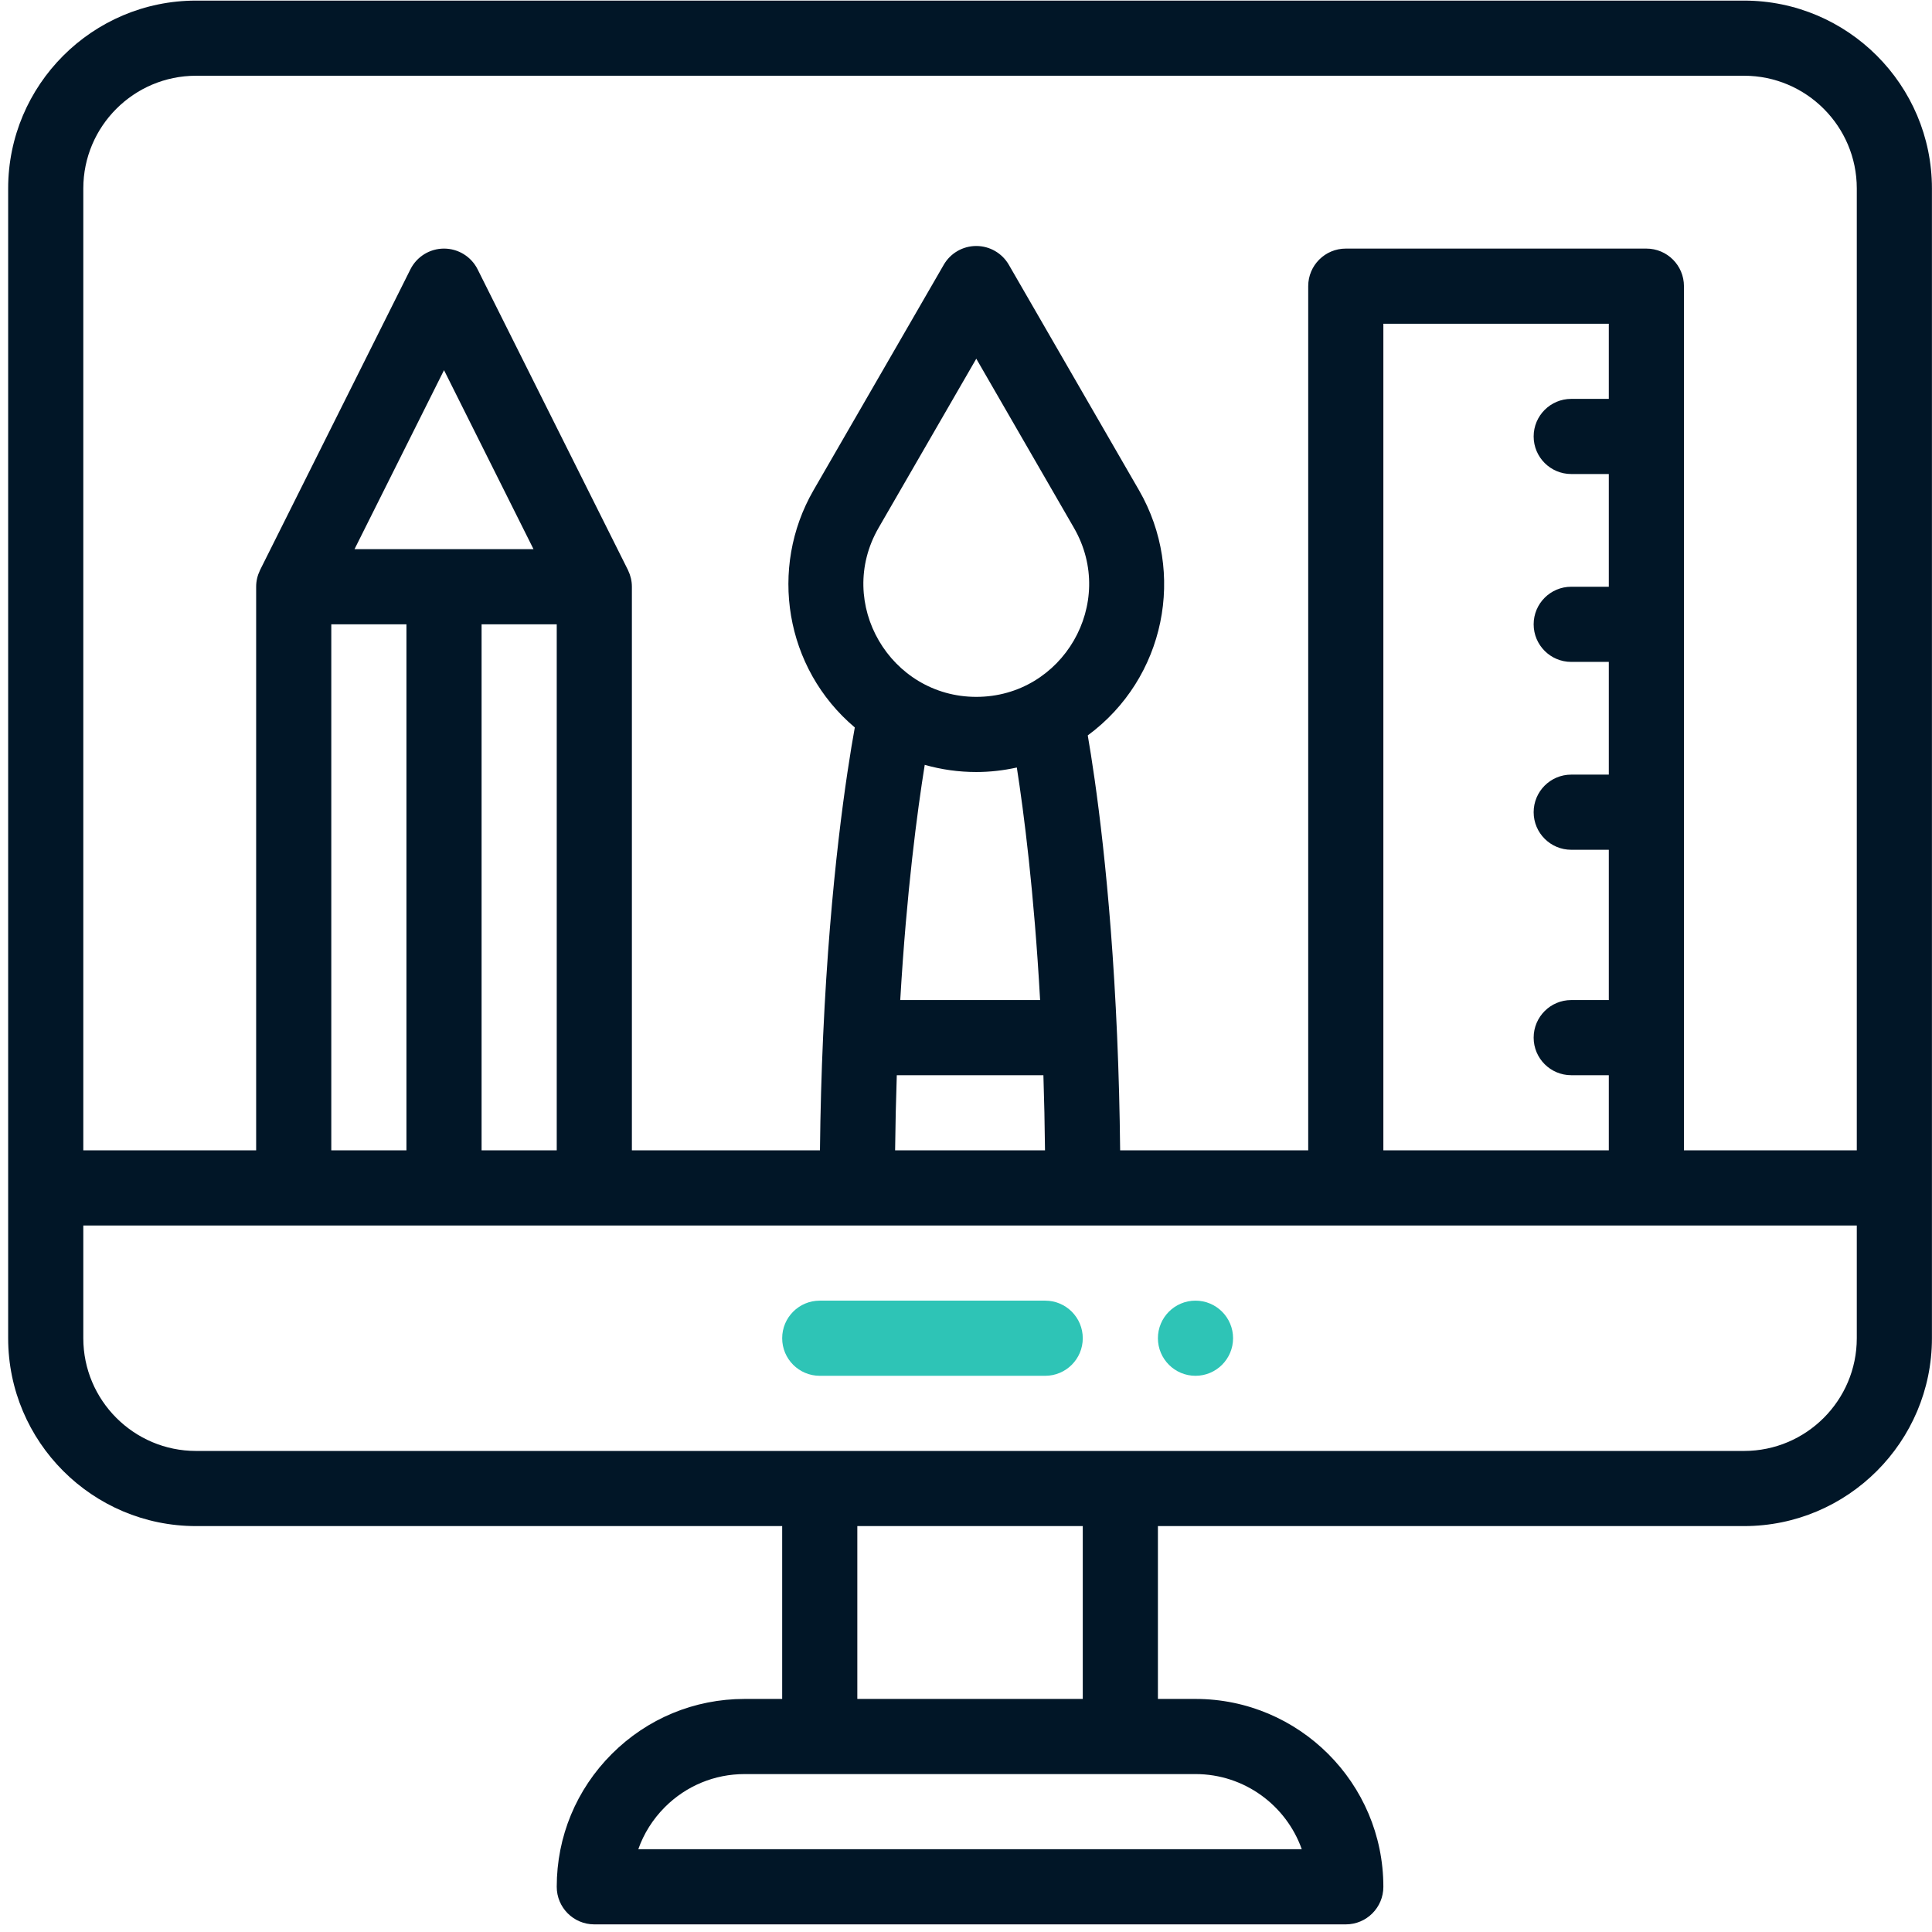 <svg width="235" height="235" viewBox="0 0 235 235" fill="none" xmlns="http://www.w3.org/2000/svg">
<path d="M145.414 158.205C142.892 158.205 140.844 160.253 140.844 162.776C140.844 165.298 142.892 167.346 145.414 167.346C147.937 167.346 149.985 165.298 149.985 162.776C149.985 160.253 147.937 158.205 145.414 158.205Z" fill="#2EC4B6"/>
<path d="M212.141 0.073H23.844C11.243 0.073 0.992 10.324 0.992 22.924V162.776C0.992 175.376 11.243 185.627 23.844 185.627H95.141V206.651H90.571C84.469 206.651 78.732 209.029 74.414 213.345C70.097 217.664 67.719 223.4 67.719 229.502C67.719 232.027 69.765 234.073 72.289 234.073H163.696C166.22 234.073 168.266 232.027 168.266 229.502C168.266 216.902 158.015 206.651 145.414 206.651H140.844V185.627H212.141C224.741 185.627 234.992 175.376 234.992 162.776V22.924C234.992 10.324 224.741 0.073 212.141 0.073ZM23.844 9.213H212.141C219.702 9.213 225.852 15.363 225.852 22.924V139.924H204.828V34.807C204.828 32.282 202.782 30.237 200.258 30.237H163.696C161.171 30.237 159.125 32.282 159.125 34.807V139.924H136.249C136.2 135.197 136.077 130.537 135.881 126.017C135.081 107.403 133.258 94.935 132.31 89.451C141.74 82.508 144.315 69.639 138.55 59.642L122.709 32.206C121.891 30.792 120.383 29.921 118.751 29.921C117.118 29.921 115.609 30.792 114.793 32.206L98.945 59.644C93.511 69.07 95.437 81.279 103.974 88.485C102.985 93.953 100.989 106.868 100.122 126.008C99.916 130.576 99.786 135.24 99.736 139.924H76.86V71.369C76.86 70.645 76.688 69.984 76.408 69.397C76.395 69.373 76.388 69.348 76.378 69.325L58.096 32.763C57.322 31.215 55.74 30.237 54.008 30.237C52.276 30.237 50.695 31.215 49.92 32.763L31.639 69.325C31.628 69.348 31.621 69.373 31.61 69.397C31.324 69.989 31.157 70.661 31.157 71.369V139.924H10.133V22.924C10.133 15.363 16.283 9.213 23.844 9.213ZM168.266 139.924V39.377H195.688V48.518H191.117C188.593 48.518 186.547 50.564 186.547 53.088C186.547 55.612 188.593 57.658 191.117 57.658H195.688V71.369H191.117C188.593 71.369 186.547 73.415 186.547 75.94C186.547 78.464 188.593 80.51 191.117 80.51H195.688V94.221H191.117C188.593 94.221 186.547 96.267 186.547 98.791C186.547 101.316 188.593 103.362 191.117 103.362H195.688V121.643H191.117C188.593 121.643 186.547 123.689 186.547 126.213C186.547 128.738 188.593 130.783 191.117 130.783H195.688V139.924H168.266ZM118.751 93.905C120.411 93.905 122.065 93.714 123.682 93.357C124.53 98.793 125.776 108.412 126.514 121.643H109.502C110.275 108.421 111.58 98.652 112.481 93.032C114.506 93.609 116.614 93.905 118.751 93.905ZM118.751 84.764C108.306 84.764 101.57 73.396 106.863 64.212L118.751 43.632L130.632 64.21C135.906 73.356 129.263 84.764 118.751 84.764ZM109.082 130.783H126.915C127.012 133.786 127.078 136.841 127.11 139.924H108.877C108.911 136.861 108.98 133.806 109.082 130.783ZM58.578 139.924V75.94H67.719V139.924H58.578ZM40.297 139.924V75.94H49.438V139.924H40.297ZM43.121 66.799L54.008 45.026L64.895 66.799H43.121ZM158.342 224.932H77.638C78.309 223.027 79.405 221.281 80.876 219.808C83.469 217.218 86.911 215.791 90.571 215.791H145.414C151.374 215.791 156.456 219.612 158.342 224.932ZM131.703 206.651H104.281V185.627H131.703V206.651ZM212.141 176.487H23.844C16.283 176.487 10.133 170.336 10.133 162.776V149.065H225.852V162.776C225.852 170.336 219.702 176.487 212.141 176.487Z" fill="#011627"/>
<path d="M127.133 158.205H99.711C97.187 158.205 95.141 160.251 95.141 162.776C95.141 165.3 97.187 167.346 99.711 167.346H127.133C129.657 167.346 131.703 165.3 131.703 162.776C131.703 160.251 129.657 158.205 127.133 158.205Z" fill="#2EC4B6"/>
</svg>
